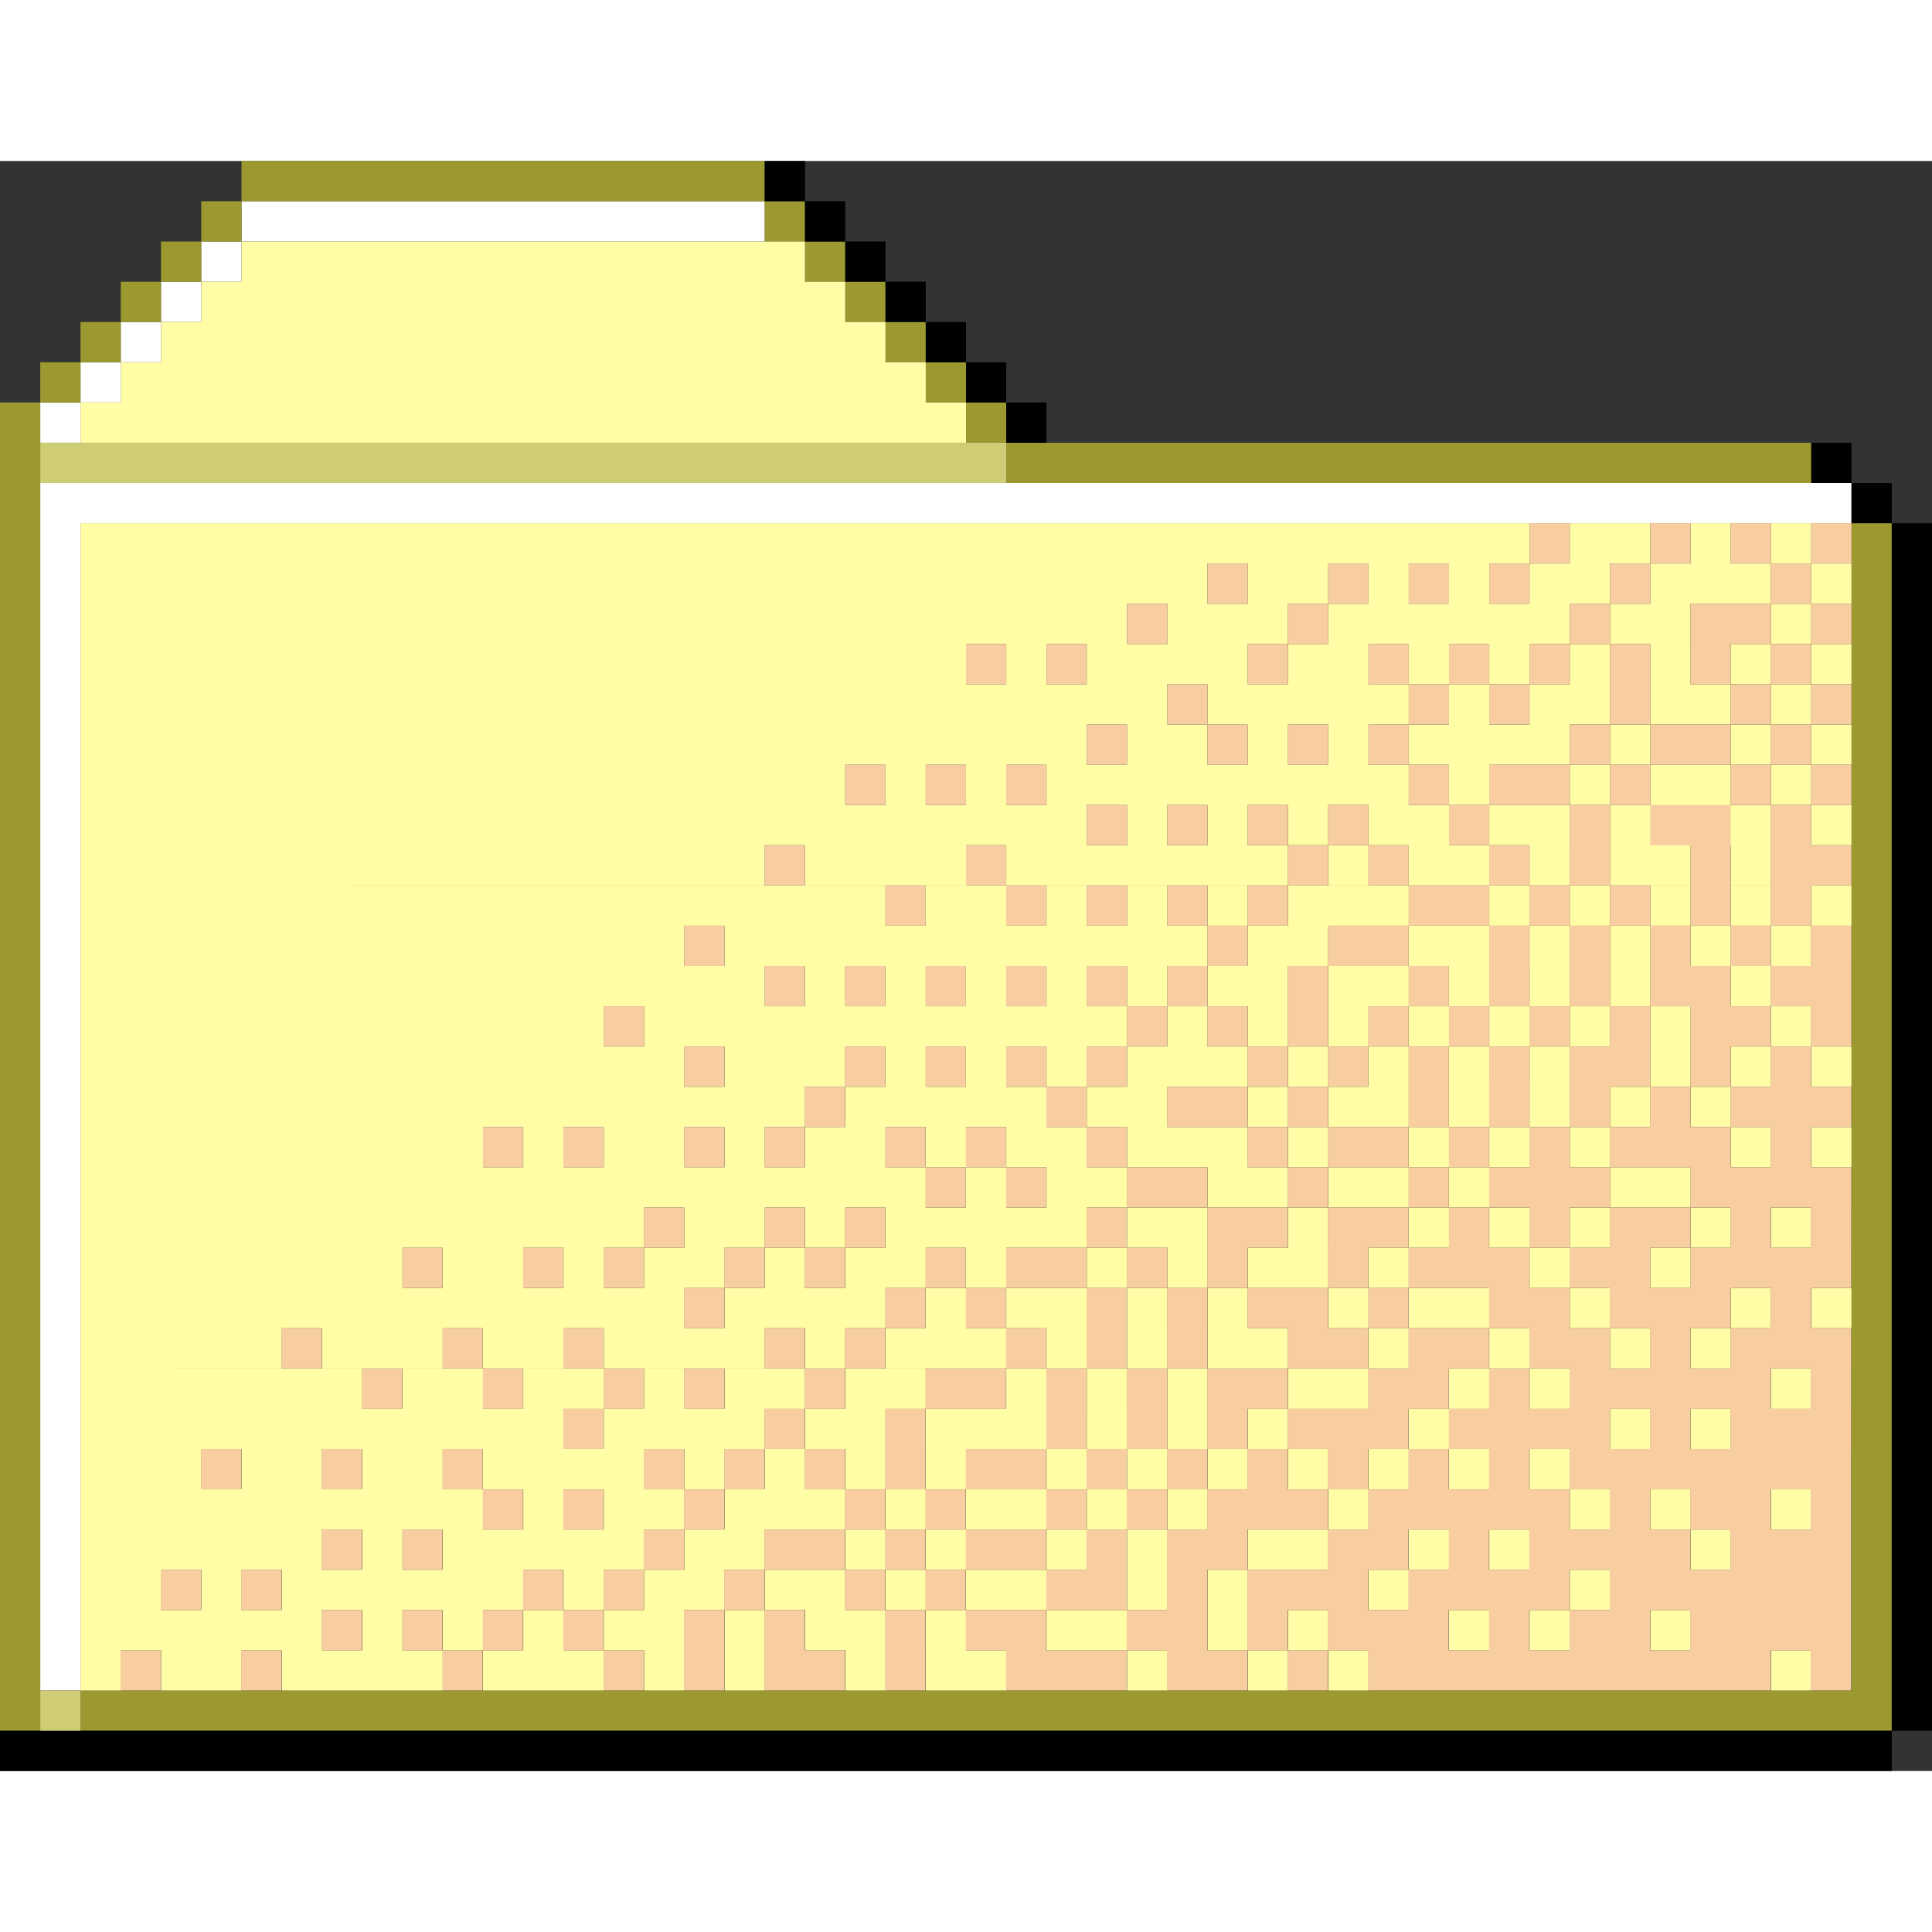 <svg id="directory" width="150" height="150" fill="none" viewBox="0 0 48 40">
  <rect x="0" y="0" width="48" height="40" fill="#333333" stroke="none"/>
  <path stroke="#fff" d="M6 1.5h13m-14 1h1m-2 1h1m-2 1h1m-2 1h1m-2 1h1m-1 2h45M1.5 9v29"/>
  <path fill="#9B9930" d="M6 1h13V0H6v1zM5 2h1V1H5v1zm14 0h1V1h-1v1zM4 3h1V2H4v1zm16 0h1V2h-1v1zM3 4h1V3H3v1zm18 0h1V3h-1v1zM2 5h1V4H2v1zm20 0h1V4h-1v1zM1 6h1V5H1v1zm22 0h1V5h-1v1zm1 1h1V6h-1v1zM0 6v33h1V6H0zm2 33h44v-1H2v1zm45 0V9h-1v30h1zM45 7H25v1h20V7z"/>
  <path stroke="#000" d="M19 .5h1m0 1h1m0 1h1m0 1h1m0 1h1m0 1h1m0 1h1m19 1h1m0 1h1m.5.5v30m-.5.5H0"/>
  <path fill="#FFFEA7" d="M6 3h14V2H6v1zM5 4h16V3H5v1zM4 5h18V4H4v1zM3 6h20V5H3v1zM2 7h22V6H2v1zm0 3h36V9H2v1zm37 0h2V9h-2v1zm3 0h1V9h-1v1zm2 0h1V9h-1v1zM2 11h28v-1H2v1zm29 0h2v-1h-2v1zm3 0h1v-1h-1v1zm2 0h1v-1h-1v1zm2 0h2v-1h-2v1zm3 0h3v-1h-3v1zm4 0h1v-1h-1v1zM2 12h26v-1H2v1zm27 0h3v-1h-3v1zm4 0h6v-1h-6v1zm7 0h2v-1h-2v1zm4 0h1v-1h-1v1zM2 13h22v-1H2v1zm23 0h1v-1h-1v1zm2 0h4v-1h-4v1zm5 0h2v-1h-2v1zm3 0h1v-1h-1v1zm2 0h1v-1h-1v1zm2 0h1v-1h-1v1zm2 0h1v-1h-1v1zm2 0h1v-1h-1v1zm2 0h1v-1h-1v1zM2 14h27v-1H2v1zm28 0h5v-1h-5v1zm6 0h1v-1h-1v1zm2 0h2v-1h-2v1zm3 0h2v-1h-2v1zm3 0h1v-1h-1v1zM2 15h25v-1H2v1zm26 0h2v-1h-2v1zm3 0h1v-1h-1v1zm2 0h1v-1h-1v1zm2 0h4v-1h-4v1zm5 0h1v-1h-1v1zm3 0h1v-1h-1v1zm2 0h1v-1h-1v1zM2 16h19v-1H2v1zm20 0h1v-1h-1v1zm2 0h1v-1h-1v1zm2 0h9v-1h-9v1zm10 0h1v-1h-1v1zm3 0h1v-1h-1v1zm2 0h2v-1h-2v1zm3 0h1v-1h-1v1zM2 17h25v-1H2v1zm26 0h1v-1h-1v1zm2 0h1v-1h-1v1zm2 0h1v-1h-1v1zm2 0h2v-1h-2v1zm3 0h2v-1h-2v1zm8 0h1v-1h-1v1zM2 18h17v-1H2v1zm18 0h4v-1h-4v1zm5 0h7v-1h-7v1zm8 0h1v-1h-1v1zm2 0h2v-1h-2v1zm3 0h1v-1h-1v1zm2 0h2v-1h-2v1zm3 0h1v-1h-1v1zM2 19h20v-1H2v1zm21 0h2v-1h-2v1zm3 0h1v-1h-1v1zm2 0h1v-1h-1v1zm2 0h1v-1h-1v1zm2 0h3v-1h-3v1zm5 0h1v-1h-1v1zm2 0h1v-1h-1v1zm2 0h1v-1h-1v1zm2 0h1v-1h-1v1zm2 0h1v-1h-1v1zM2 20h15v-1H2v1zm16 0h12v-1H18v1zm13 0h2v-1h-2v1zm4 0h2v-1h-2v1zm3 0h1v-1h-1v1zm2 0h1v-1h-1v1zm2 0h1v-1h-1v1zm2 0h1v-1h-1v1zM2 21h17v-1H2v1zm18 0h1v-1h-1v1zm2 0h1v-1h-1v1zm2 0h1v-1h-1v1zm2 0h1v-1h-1v1zm2 0h1v-1h-1v1zm2 0h2v-1h-2v1zm3 0h2v-1h-2v1zm3 0h1v-1h-1v1zm2 0h1v-1h-1v1zm2 0h1v-1h-1v1zm3 0h1v-1h-1v1zM2 22h13v-1H2v1zm14 0h12v-1H16v1zm13 0h1v-1h-1v1zm2 0h1v-1h-1v1zm2 0h1v-1h-1v1zm2 0h1v-1h-1v1zm2 0h1v-1h-1v1zm2 0h1v-1h-1v1zm2 0h1v-1h-1v1zm3 0h1v-1h-1v1zM2 23h15v-1H2v1zm16 0h3v-1h-3v1zm4 0h1v-1h-1v1zm2 0h1v-1h-1v1zm2 0h1v-1h-1v1zm2 0h3v-1h-3v1zm4 0h1v-1h-1v1zm2 0h1v-1h-1v1zm2 0h1v-1h-1v1zm2 0h1v-1h-1v1zm3 0h1v-1h-1v1zm2 0h1v-1h-1v1zm2 0h1v-1h-1v1zM2 24h18v-1H2v1zm19 0h5v-1h-5v1zm6 0h2v-1h-2v1zm4 0h1v-1h-1v1zm2 0h2v-1h-2v1zm3 0h1v-1h-1v1zm2 0h1v-1h-1v1zm2 0h1v-1h-1v1zm2 0h1v-1h-1v1zM2 25h10v-1H2v1zm11 0h1v-1h-1v1zm2 0h2v-1h-2v1zm3 0h1v-1h-1v1zm2 0h2v-1h-2v1zm3 0h1v-1h-1v1zm2 0h2v-1h-2v1zm3 0h3v-1h-3v1zm4 0h1v-1h-1v1zm3 0h1v-1h-1v1zm2 0h1v-1h-1v1zm2 0h1v-1h-1v1zm4 0h1v-1h-1v1zm2 0h1v-1h-1v1zM2 26h21v-1H2v1zm22 0h1v-1h-1v1zm2 0h2v-1h-2v1zm4 0h2v-1h-2v1zm3 0h2v-1h-2v1zm3 0h1v-1h-1v1zm4 0h2v-1h-2v1zM2 27h14v-1H2v1zm15 0h2v-1h-2v1zm3 0h1v-1h-1v1zm2 0h5v-1h-5v1zm6 0h2v-1h-2v1zm4 0h1v-1h-1v1zm3 0h1v-1h-1v1zm2 0h1v-1h-1v1zm2 0h1v-1h-1v1zm3 0h1v-1h-1v1zm2 0h1v-1h-1v1zM2 28h8v-1H2v1zm9 0h2v-1h-2v1zm3 0h1v-1h-1v1zm2 0h2v-1h-2v1zm3 0h1v-1h-1v1zm2 0h2v-1h-2v1zm3 0h1v-1h-1v1zm3 0h1v-1h-1v1zm2 0h1v-1h-1v1zm2 0h2v-1h-2v1zm3 0h1v-1h-1v1zm4 0h1v-1h-1v1zm3 0h1v-1h-1v1zM2 29h15v-1H2v1zm16 0h4v-1h-4v1zm5 0h1v-1h-1v1zm2 0h2v-1h-2v1zm3 0h1v-1h-1v1zm2 0h1v-1h-1v1zm3 0h1v-1h-1v1zm2 0h2v-1h-2v1zm4 0h1v-1h-1v1zm4 0h1v-1h-1v1zm2 0h1v-1h-1v1zM2 30h5v-1H2v1zm6 0h3v-1H8v1zm4 0h2v-1h-2v1zm3 0h4v-1h-4v1zm5 0h1v-1h-1v1zm2 0h3v-1h-3v1zm4 0h1v-1h-1v1zm2 0h1v-1h-1v1zm2 0h2v-1h-2v1zm4 0h1v-1h-1v1zm3 0h1v-1h-1v1zm3 0h1v-1h-1v1zm2 0h1v-1h-1v1zM2 31h7v-1H2v1zm8 0h2v-1h-2v1zm3 0h2v-1h-2v1zm3 0h1v-1h-1v1zm2 0h2v-1h-2v1zm3 0h2v-1h-2v1zm4 0h1v-1h-1v1zm2 0h1v-1h-1v1zm2 0h1v-1h-1v1zm3 0h2v-1h-2v1zm4 0h1v-1h-1v1zm2 0h1v-1h-1v1zm6 0h1v-1h-1v1zM2 32h12v-1H2v1zm13 0h4v-1h-4v1zm5 0h2v-1h-2v1zm3 0h3v-1h-3v1zm4 0h1v-1h-1v1zm2 0h1v-1h-1v1zm2 0h1v-1h-1v1zm4 0h1v-1h-1v1zm5 0h1v-1h-1v1zm2 0h1v-1h-1v1zM2 33h3v-1H2v1zm4 0h2v-1H6v1zm3 0h2v-1H9v1zm3 0h4v-1h-4v1zm5 0h1v-1h-1v1zm2 0h1v-1h-1v1zm2 0h1v-1h-1v1zm2 0h1v-1h-1v1zm3 0h1v-1h-1v1zm2 0h1v-1h-1v1zm2 0h1v-1h-1v1zm2 0h1v-1h-1v1zm2 0h1v-1h-1v1zm2 0h1v-1h-1v1zm2 0h1v-1h-1v1zm2-16h4v-1h-4v1zM2 34h10v-1H2v1zm11 0h1v-1h-1v1zm2 0h2v-1h-2v1zm3 0h3v-1h-3v1zm4 0h1v-1h-1v1zm2 0h2v-1h-2v1zm3 0h1v-1h-1v1zm2 0h1v-1h-1v1zm4 0h1v-1h-1v1zm6 0h1v-1h-1v1zm2 0h1v-1h-1v1zm3 0h1v-1h-1v1zM2 35h6v-1H2v1zm7 0h1v-1H9v1zm2 0h5v-1h-5v1zm6 0h2v-1h-2v1zm4 0h1v-1h-1v1zm2 0h1v-1h-1v1zm3 0h1v-1h-1v1zm2 0h1v-1h-1v1zm3 0h2v-1h-2v1zm4 0h1v-1h-1v1zm2 0h1v-1h-1v1zm5 0h1v-1h-1v1zM2 36h2v-1H2v1zm3 0h1v-1H5v1zm2 0h6v-1H7v1zm7 0h1v-1h-1v1zm2 0h2v-1h-2v1zm3 0h2v-1h-2v1zm3 0h1v-1h-1v1zm2 0h2v-1h-2v1zm4 0h1v-1h-1v1zm2 0h1v-1h-1v1zm4 0h1v-1h-1v1zm5 0h1v-1h-1v1zM2 37h6v-1H2v1zm7 0h1v-1H9v1zm2 0h1v-1h-1v1zm2 0h1v-1h-1v1zm2 0h2v-1h-2v1zm3 0h1v-1h-1v1zm2 0h2v-1h-2v1zm3 0h1v-1h-1v1zm3 0h2v-1h-2v1zm4 0h1v-1h-1v1zm2 0h1v-1h-1v1zm4 0h1v-1h-1v1zm2 0h1v-1h-1v1zm3 0h1v-1h-1v1zM2 38h1v-1H2v1zm2 0h2v-1H4v1zm3 0h4v-1H7v1zm5 0h3v-1h-3v1zm4 0h1v-1h-1v1zm2 0h1v-1h-1v1zm3 0h1v-1h-1v1zm2 0h2v-1h-2v1zm5 0h1v-1h-1v1zm3 0h1v-1h-1v1zm2 0h1v-1h-1v1zm11 0h1v-1h-1v1z"/>
  <path stroke="#F8CEA1" d="M38 9.5h1m2 0h1m1 0h1m1 0h1m-16 1h1m2 0h1m1 0h1m1 0h1m2 0h1m3 0h1m-17 1h1m3 0h1m6 0h1m2 0h2m1 0h1m-22 1h1m1 0h1m4 0h1m2 0h1m1 0h1m1 0h1m1 0h1m1 0h1m1 0h1m-16 1h1m5 0h1m1 0h1m2 0h1m2 0h1m1 0h1m-19 1h1m2 0h1m1 0h1m1 0h1m4 0h1m1 0h2m1 0h1m-24 1h1m1 0h1m1 0h1m9 0h1m1 0h2m1 0h1m2 0h1m1 0h1m-19 1h1m1 0h1m1 0h1m1 0h1m2 0h1m2 0h1m1 0h2m1 0h1m-26 1h1m4 0h1m7 0h1m1 0h1m2 0h1m1 0h1m2 0h1m1 0h2m-24 1h1m2 0h1m1 0h1m1 0h1m1 0h1m3 0h2m1 0h1m1 0h1m1 0h1m1 0h1m-28 1h1m12 0h1m2 0h2m2 0h1m1 0h1m1 0h1m1 0h1m1 0h1m-27 1h1m1 0h1m1 0h1m1 0h1m1 0h1m1 0h1m2 0h1m2 0h1m1 0h1m1 0h1m1 0h2m1 0h2m-31 1h1m12 0h1m1 0h1m1 0h1m1 0h1m1 0h1m1 0h1m1 0h1m1 0h2m1 0h1m-29 1h1m3 0h1m1 0h1m1 0h1m1 0h1m3 0h1m1 0h1m1 0h1m1 0h1m1 0h2m1 0h1m1 0h1m-25 1h1m5 0h1m2 0h2m1 0h1m2 0h1m1 0h1m1 0h1m1 0h1m1 0h3m-34 1h1m1 0h1m2 0h1m1 0h1m2 0h1m1 0h1m2 0h1m3 0h1m1 0h2m1 0h1m1 0h1m1 0h3m1 0h1m-22 1h1m1 0h1m2 0h2m2 0h1m2 0h1m1 0h3m2 0h4m-30 1h1m2 0h1m1 0h1m5 0h1m2 0h2m1 0h2m1 0h1m1 0h1m1 0h2m1 0h1m1 0h1m-36 1h1m2 0h1m1 0h1m2 0h1m1 0h1m2 0h1m1 0h2m1 0h1m1 0h1m2 0h1m1 0h3m1 0h2m1 0h4m-29 1h1m4 0h1m1 0h1m2 0h1m1 0h1m1 0h2m1 0h1m2 0h2m1 0h3m1 0h1m-38 1h1m3 0h1m2 0h1m4 0h1m1 0h1m3 0h1m1 0h1m1 0h1m2 0h2m1 0h2m1 0h2m1 0h1m1 0h3m-37 1h1m2 0h1m2 0h1m1 0h1m2 0h1m2 0h2m1 0h1m1 0h1m1 0h2m2 0h2m1 0h1m1 0h5m1 0h1m-32 1h1m4 0h1m2 0h1m3 0h1m1 0h1m1 0h1m1 0h3m1 0h4m1 0h1m1 0h3m-41 1h1m2 0h1m2 0h1m4 0h1m1 0h1m1 0h1m1 0h1m1 0h2m1 0h1m1 0h1m1 0h1m1 0h1m1 0h1m1 0h1m1 0h7m-34 1h1m1 0h1m2 0h1m3 0h1m1 0h1m2 0h1m1 0h1m1 0h3m1 0h5m1 0h1m1 0h2m1 0h1m-38 1h1m1 0h1m5 0h1m2 0h2m1 0h1m1 0h2m1 0h1m1 0h2m2 0h2m1 0h1m1 0h4m1 0h3m-42 1h1m1 0h1m6 0h1m1 0h1m2 0h1m2 0h1m1 0h1m2 0h2m1 0h1m1 0h3m1 0h4m1 0h6m-38 1h1m1 0h1m1 0h1m1 0h1m2 0h1m1 0h1m2 0h1m1 0h2m2 0h2m1 0h1m1 0h3m1 0h1m1 0h2m1 0h4m-43 1h1m2 0h1m4 0h1m3 0h1m1 0h1m1 0h2m1 0h1m2 0h3m1 0h2m1 0h1m1 0h10m1 0h1"/>
  <path stroke="#CECC74" d="M1 7.5h24m-24 31h1"/>
</svg>